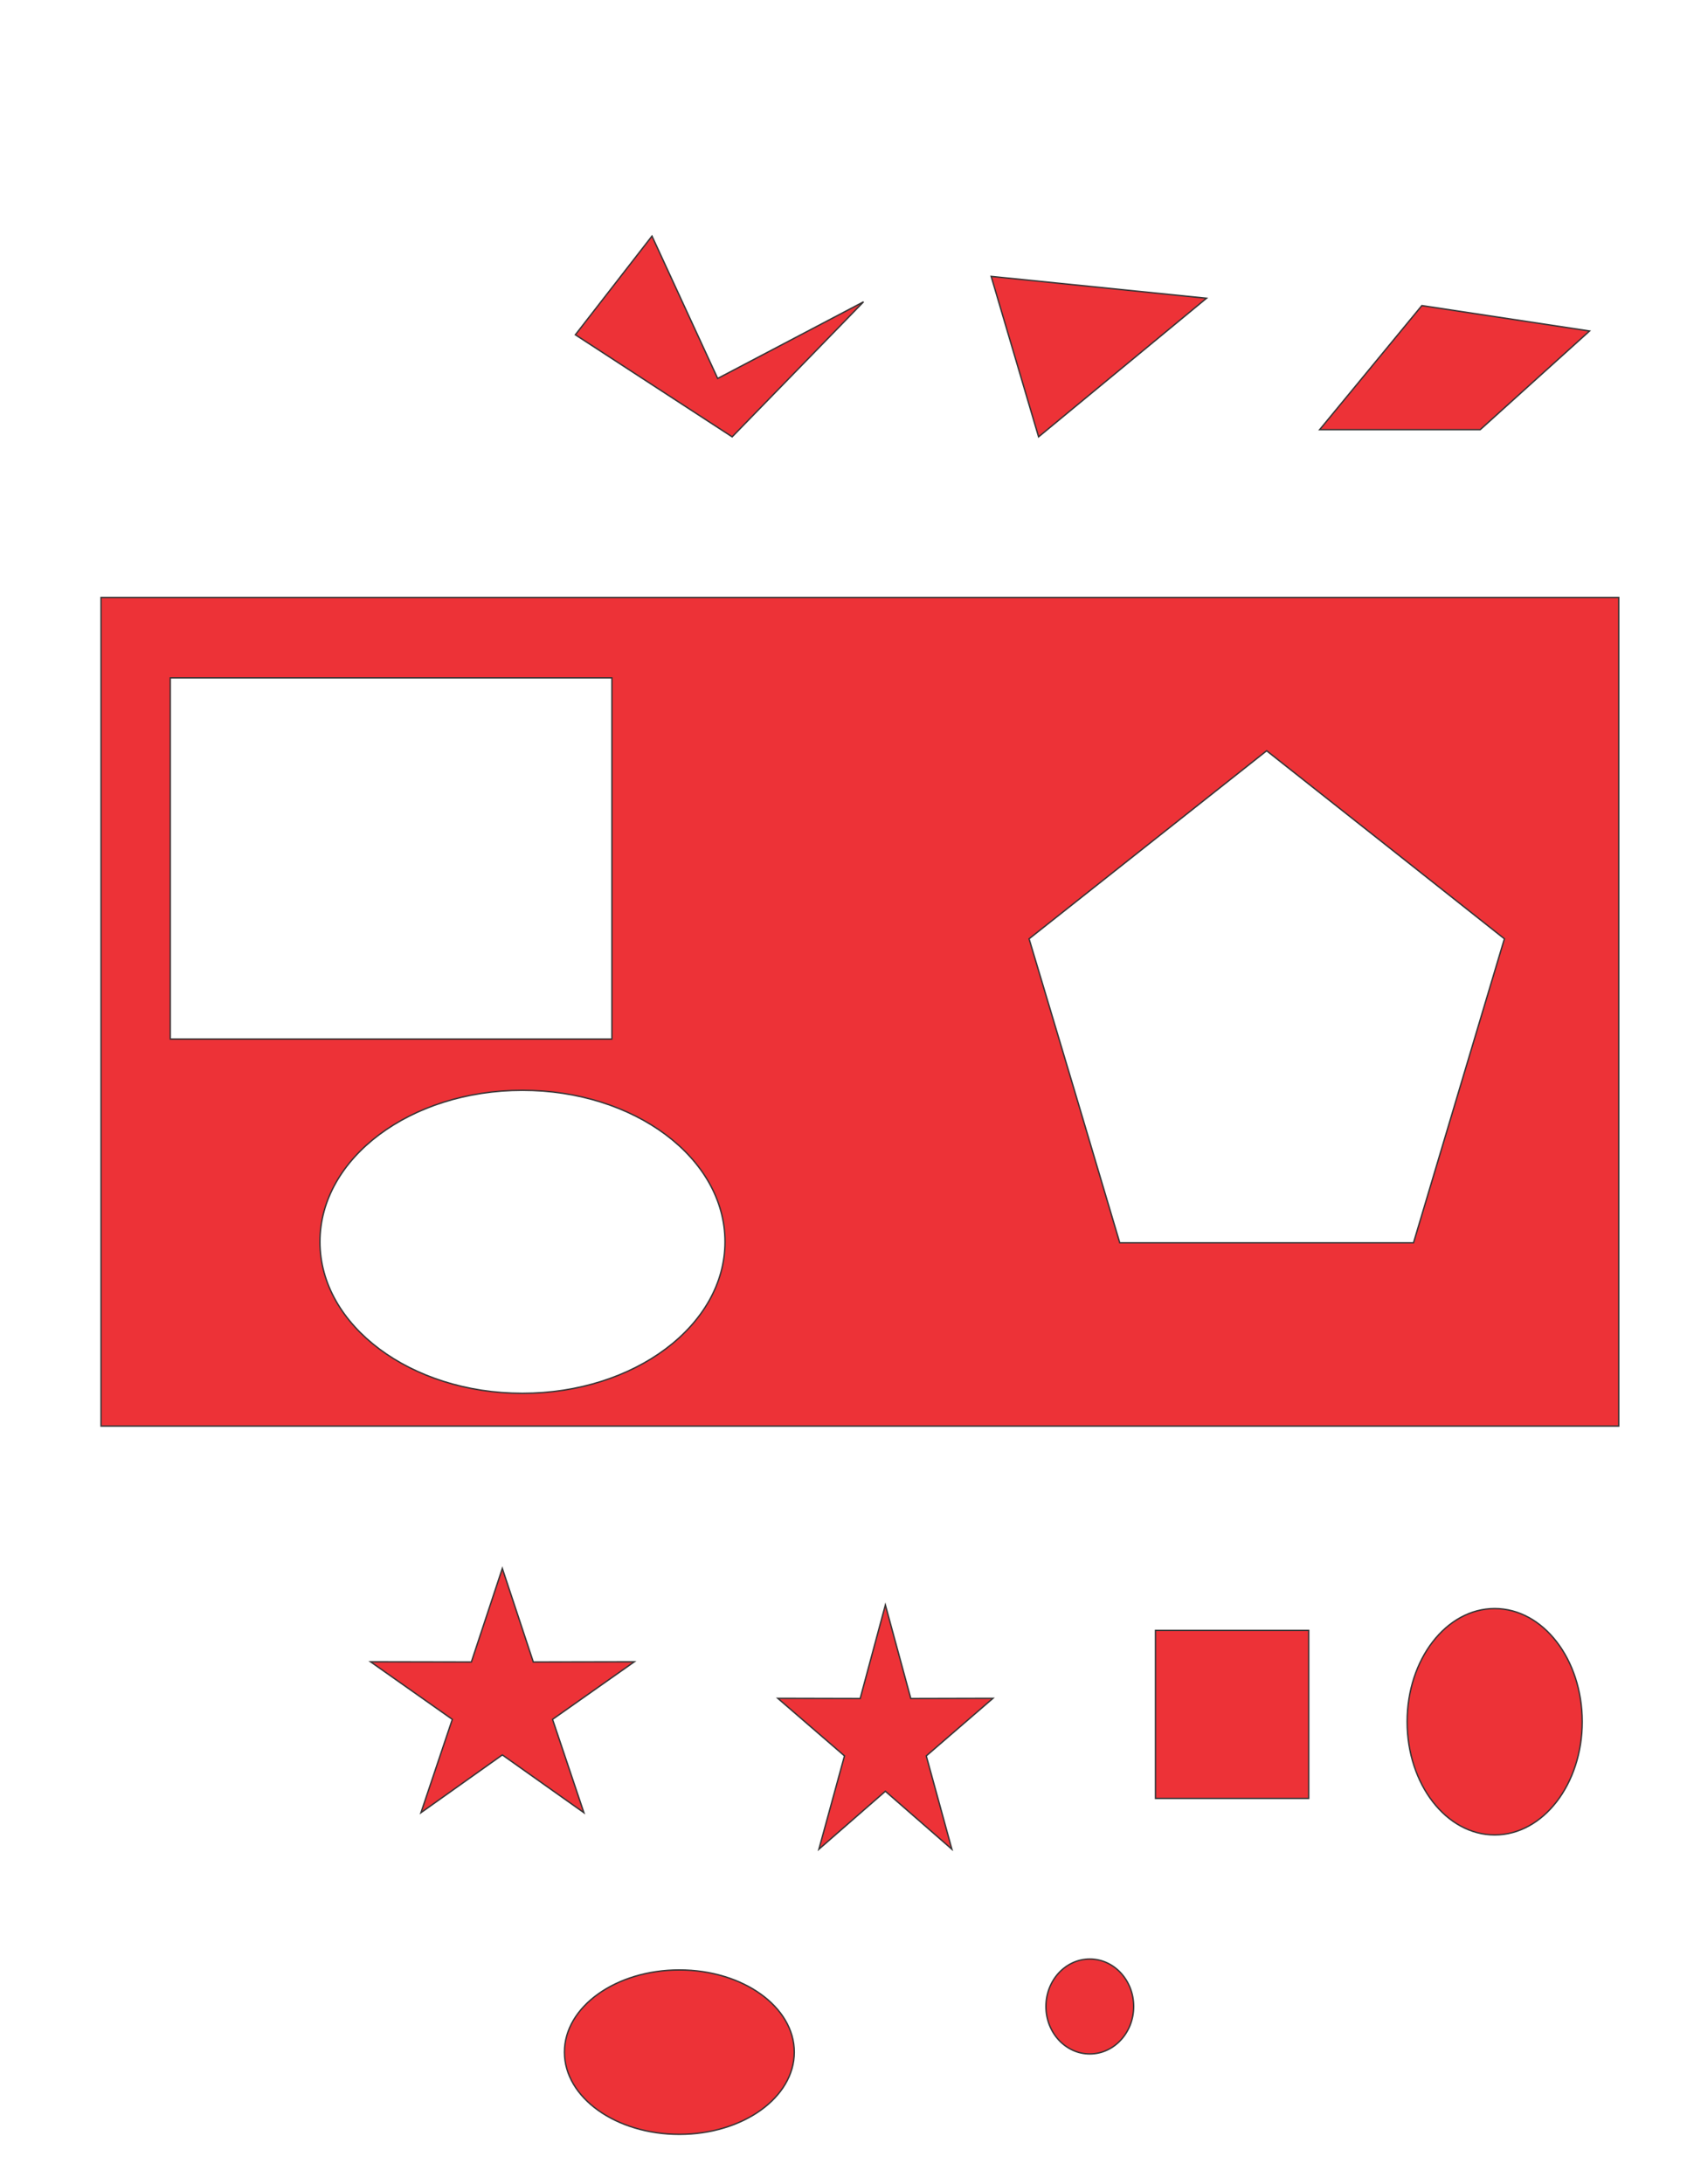 <?xml version="1.0" encoding="UTF-8"?>
<!DOCTYPE svg PUBLIC "-//W3C//DTD SVG 1.1//EN" "http://www.w3.org/Graphics/SVG/1.1/DTD/svg11.dtd">
<!-- Creator: CorelDRAW X7 -->
<svg xmlns="http://www.w3.org/2000/svg" xml:space="preserve" width="8.5in" height="11in" version="1.1" style="shape-rendering:geometricPrecision; text-rendering:geometricPrecision; image-rendering:optimizeQuality; fill-rule:evenodd; clip-rule:evenodd"
viewBox="0 0 8500 11000"
 xmlns:xlink="http://www.w3.org/1999/xlink">
 <defs>
  <style type="text/css">
   <![CDATA[
    .str0 {stroke:#373435;stroke-width:6.945}
    .str1 {stroke:#373435;stroke-width:6.945}
    .fil0 {fill:#ED3237}
    .fil1 {fill:#ED3237}
   ]]>
  </style>
 </defs>
 <g id="Layer_x0020_1">
  <ellipse class="fil0 str0" cx="7531" cy="8671" rx="441" ry="570"/>
  <polygon class="fil0 str0" points="3616,1906 4351,1520 3689,2200 2899,1686 3285,1189 "/>
 </g>
 <g id="Layer_x0020_1_0">
  <path class="fil1 str1" d="M509 3009l7647 0 0 4173 -7647 0 0 -4173zm2123 2482c564,0 1021,341 1021,763 0,421 -457,763 -1021,763 -563,0 -1020,-342 -1020,-763 0,-422 457,-763 1020,-763zm3750 -1710l-598 473 -599 474 229 765 228 766 740 0 740 0 229 -766 229 -765 -599 -474 -599 -473zm-5524 -367l2225 0 0 1819 -2225 0 0 -1819z"/>
  <polygon class="fil1 str1" points="2531,7899 2375,8370 1867,8369 2279,8659 2121,9129 2531,8838 2942,9129 2784,8659 3196,8369 2687,8370 "/>
  <polygon class="fil1 str1" points="4461,8083 4589,8554 5003,8553 4667,8843 4796,9313 4461,9021 4126,9313 4255,8843 3919,8553 4334,8554 "/>
  <rect class="fil1 str1" x="5822" y="8211" width="772" height="846"/>
  <ellipse class="fil1 str1" cx="3423" cy="10335" rx="579" ry="414"/>
  <ellipse class="fil1 str1" cx="5491" cy="10105" rx="221" ry="239"/>
  <polygon class="fil0 str0" points="4994,1392 6079,1502 5233,2200 "/>
  <polygon class="fil0 str0" points="7164,1539 8009,1667 7458,2164 6649,2164 "/>
 </g>
</svg>
